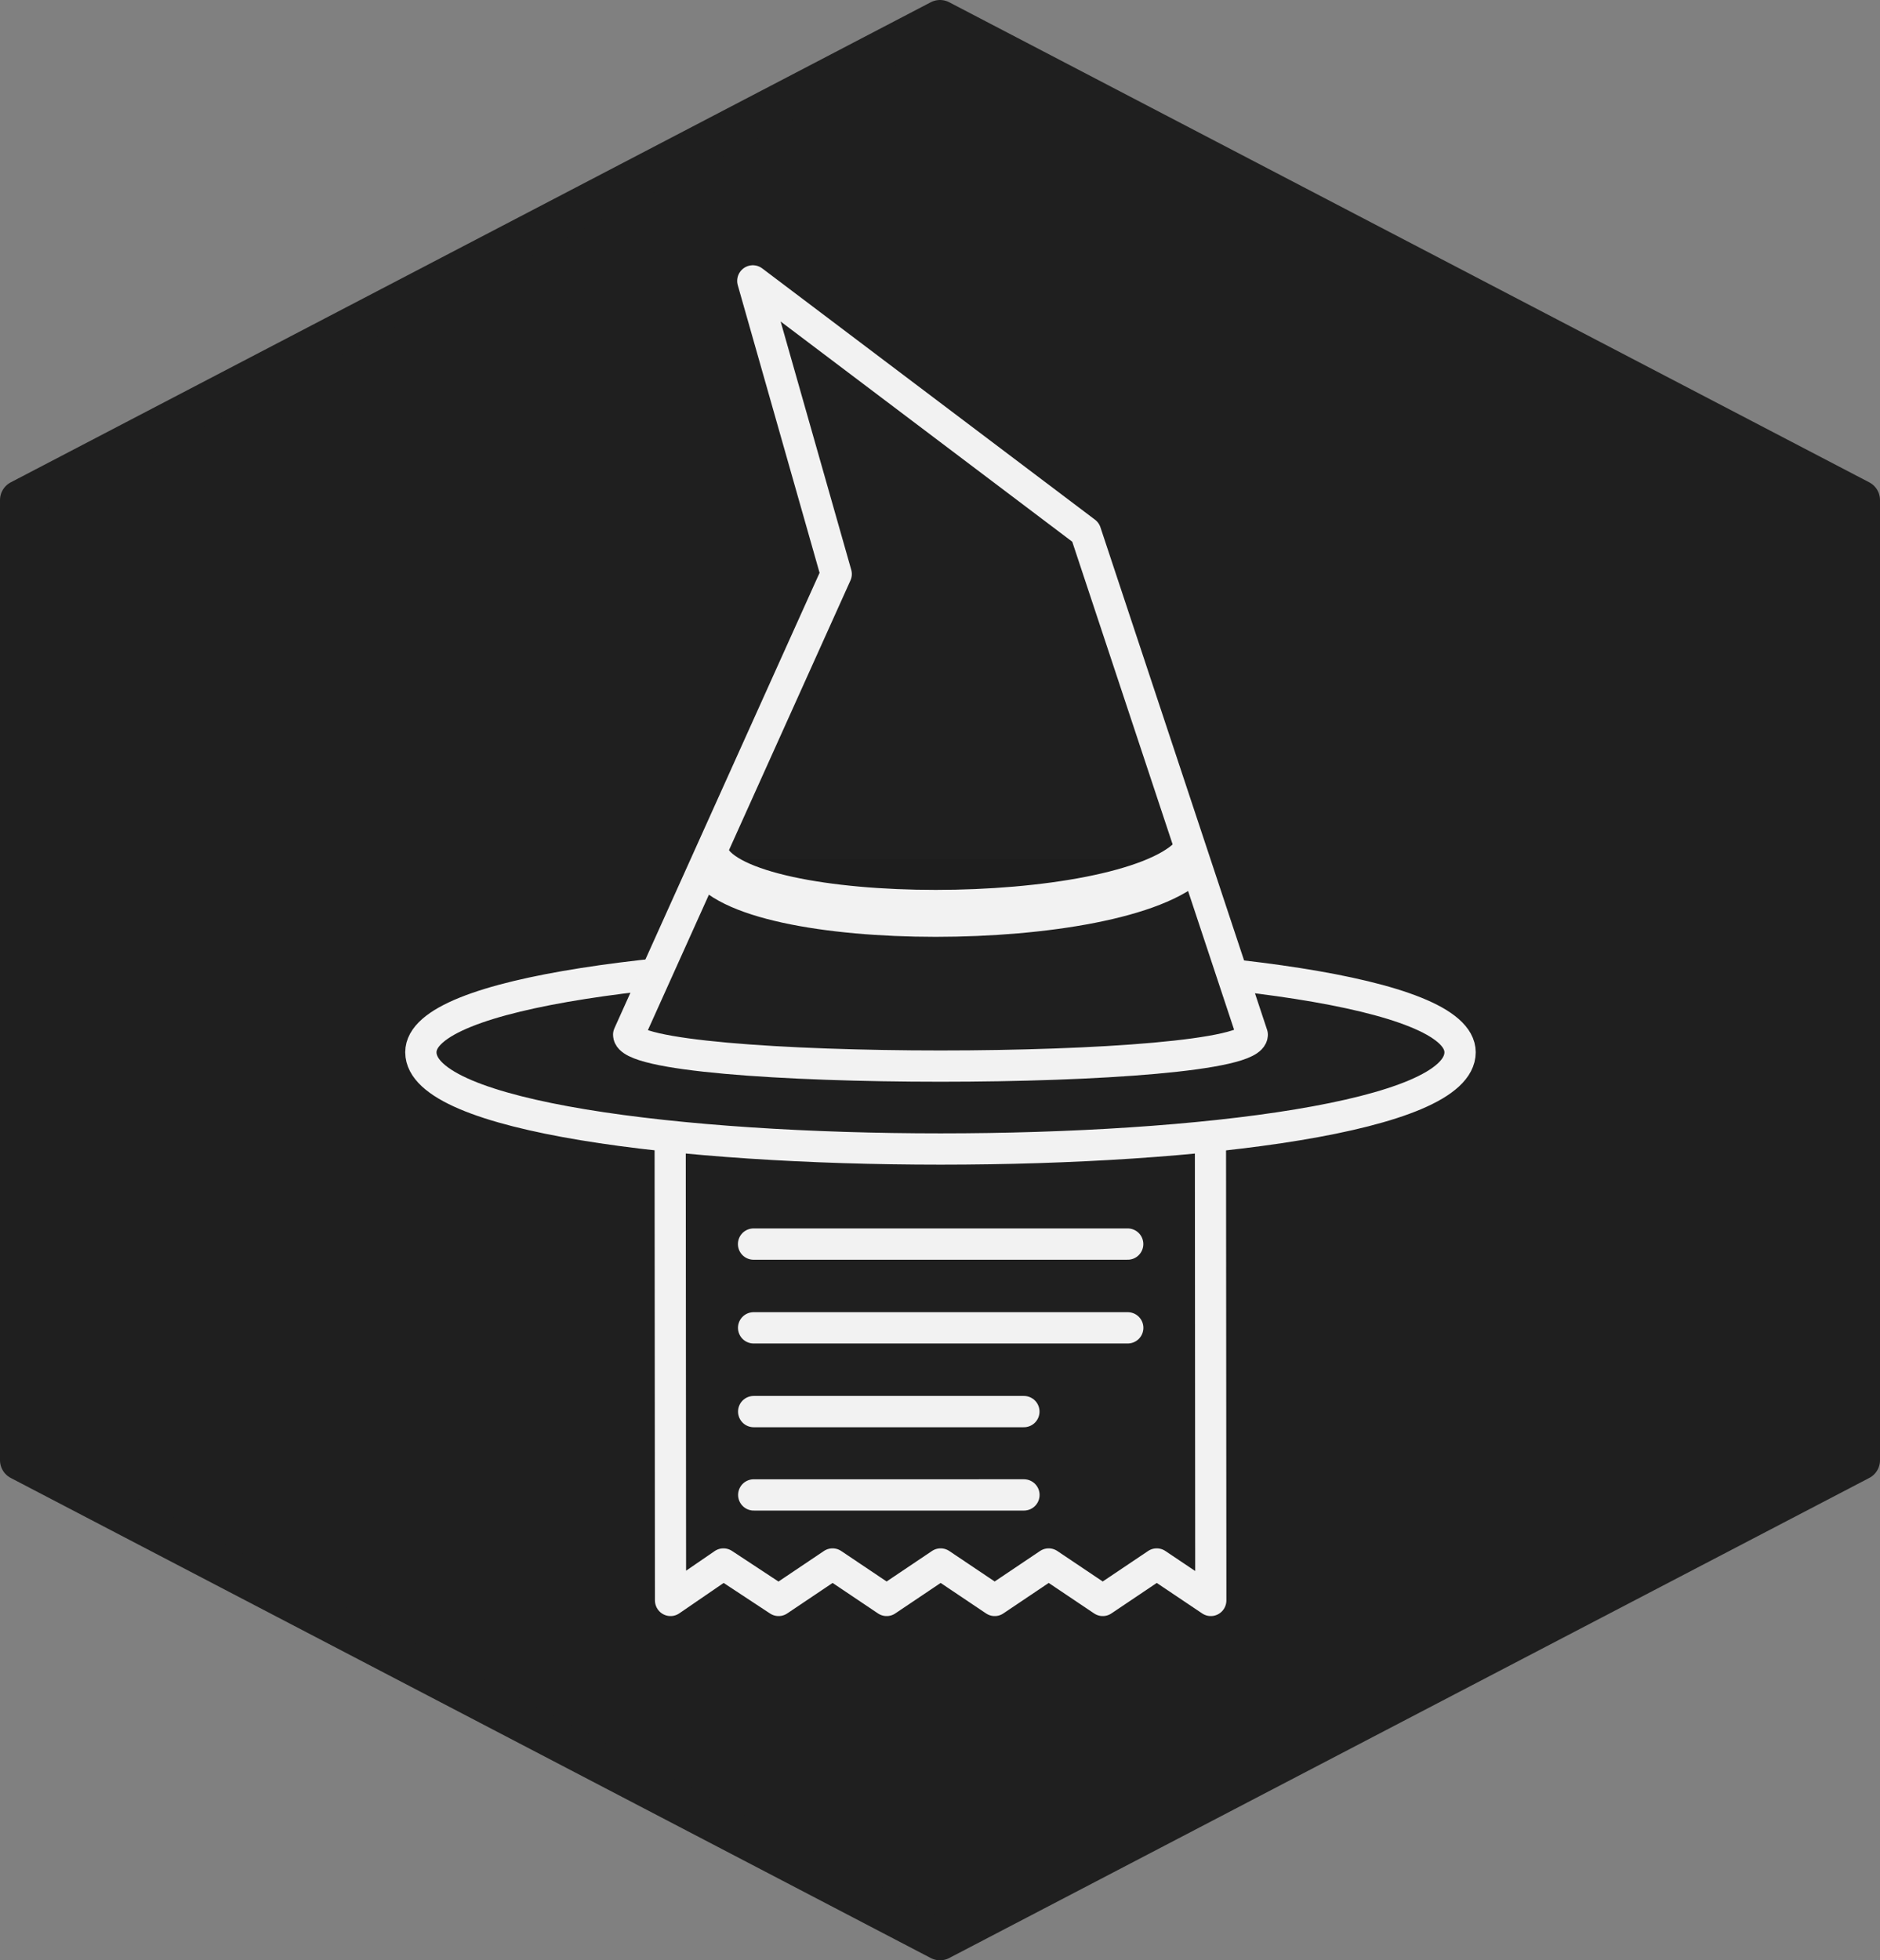 <?xml version="1.0" encoding="UTF-8" standalone="no"?>
<svg
   viewBox="19.838 10 470 490"
   width="470"
   height="490"
   version="1.1"
   id="svg7"
   xmlns="http://www.w3.org/2000/svg"
   >
  <rect x="19.838" y="10" width="470" height="490" fill="#808080" stroke="none"/>
  <defs
     id="defs7" />
  <path
     style="fill:#1f1f1f;stroke:#1f1f1f;stroke-width:10px;stroke-linecap:round;stroke-linejoin:round"
     d="m 254.838,15 230,120 v 240 l -230,120 m 0,0 -230,-120 v -240 L 254.838,15"
     id="path1" />
  <polygon
     style="fill:none;stroke:#f2f2f2;stroke-width:7.5;stroke-linecap:round;stroke-linejoin:round;stroke-dasharray:none"
     points="190,250 190,380 202.743,371.333 216,380 229,371.333 242,380 255,371.333 268,380 281,371.333 294,380 307,371.333 320,380 320,250 "
     id="polygon2"
     transform="matrix(1.039,0,7.9385504e-4,1.047,-10.243,12.173)" />
  <line
     style="fill:#d8d8d8;stroke:#f2f2f2;stroke-width:7.822;stroke-linecap:round;stroke-dasharray:none"
     x1="208.227"
     y1="320.974"
     x2="301.757"
     y2="320.974"
     id="line2" />
  <line
     style="fill:#d8d8d8;stroke:#f2f2f2;stroke-width:7.822;stroke-linecap:round;stroke-dasharray:none"
     x1="208.243"
     y1="341.909"
     x2="301.772"
     y2="341.909"
     id="line3" />
  <line
     style="fill:#d8d8d8;stroke:#f2f2f2;stroke-width:7.822;stroke-linecap:round;stroke-dasharray:none"
     x1="208.259"
     y1="362.845"
     x2="275.808"
     y2="362.845"
     id="line4" />
  <line
     style="fill:#d8d8d8;stroke:#f2f2f2;stroke-width:7.822;stroke-linecap:round;stroke-dasharray:none"
     x1="208.274"
     y1="383.677"
     x2="275.824"
     y2="383.676"
     id="line5" />
  <path
     style="fill:#1f1f1f;stroke:#f2f2f2;stroke-width:7.822;stroke-linecap:round;stroke-miterlimit:1;stroke-dasharray:none"
     d="m 384.858,273.028 c -0.023,-30.563 -259.828,-30.563 -259.805,0 0.025,32.244 259.829,32.245 259.805,-0.001 z"
     id="path5" />
  <path
     style="fill:#1f1f1f;stroke:#f2f2f2;stroke-width:7.822;stroke-linecap:round;stroke-linejoin:round;stroke-dasharray:none"
     d="m 332.893,268.635 c 0.008,10.468 -155.875,10.468 -155.883,0 L 228.884,153.489 208.044,80.214 291.229,143.021 332.893,268.635"
     id="path6" />
  <path
     style="fill:#000000;fill-opacity:0.078;stroke:#f2f2f2;stroke-width:11.734;stroke-dasharray:none"
     d="m 196.584,224.756 c 8.969,18.069 103.139,18.069 121.076,0"
     id="path7" />
</svg>
